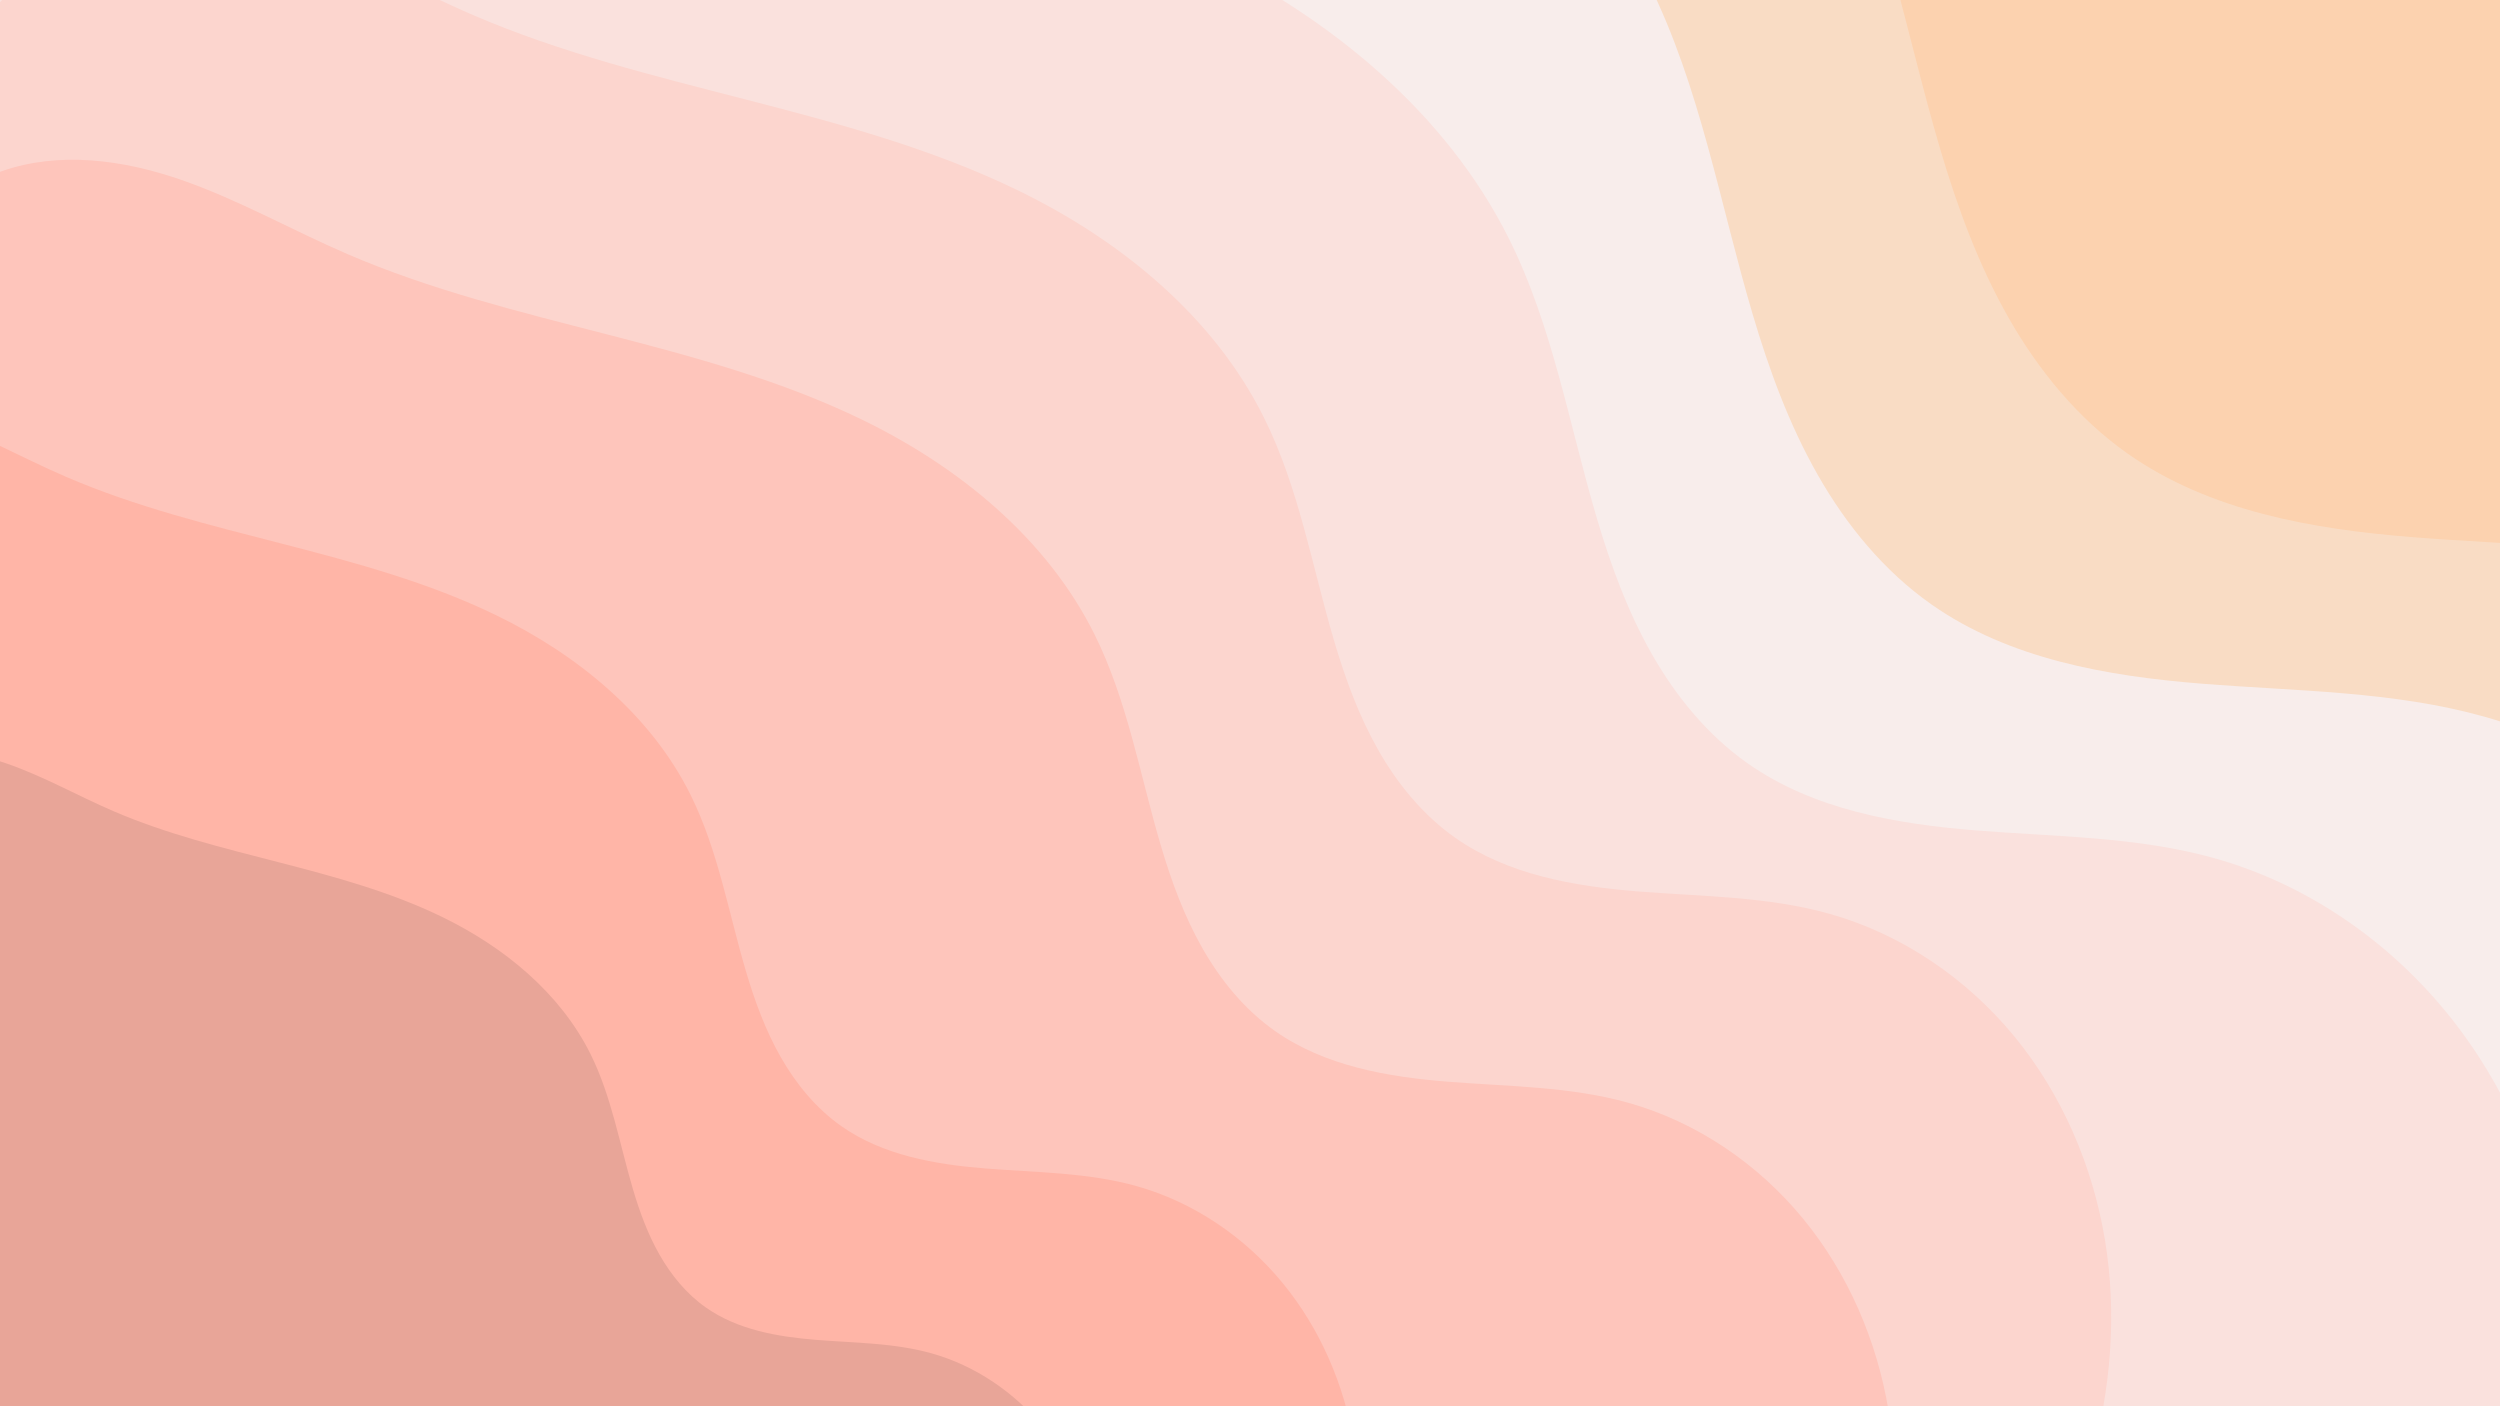 <svg xmlns="http://www.w3.org/2000/svg" xmlns:xlink="http://www.w3.org/1999/xlink" width="1920" zoomAndPan="magnify" viewBox="0 0 1440 810" height="1080" preserveAspectRatio="xMidYMid meet" version="1.0"><defs><clipPath id="2c3632efff"><path d="M 38.641 -738.984 L 1785.809 451.582 L 1510.445 855.68 L -236.723 -334.887 Z M 38.641 -738.984 " clip-rule="nonzero"/></clipPath><clipPath id="0917f25ece"><path d="M 105.766 -837.492 L 2057.465 492.445 L 1184.492 1773.539 L -767.207 443.602 Z M 105.766 -837.492 " clip-rule="nonzero"/></clipPath><clipPath id="7525252057"><path d="M 35.367 -681.945 L 1762.703 495.109 L 1516.059 857.062 L -211.277 -319.992 Z M 35.367 -681.945 " clip-rule="nonzero"/></clipPath><clipPath id="37e3c3effd"><path d="M 46.312 -698.008 L 1904.426 568.16 L 1073.266 1787.891 L -784.844 521.727 Z M 46.312 -698.008 " clip-rule="nonzero"/></clipPath><clipPath id="e0cace55b6"><path d="M 104.102 -439.793 L 1672.77 629.141 L 1380.094 1058.652 L -188.578 -10.285 Z M 104.102 -439.793 " clip-rule="nonzero"/></clipPath><clipPath id="b3984f9624"><path d="M 106.605 -443.473 L 1675.277 625.461 L 973.777 1654.922 L -594.895 585.988 Z M 106.605 -443.473 " clip-rule="nonzero"/></clipPath><clipPath id="9b8577d658"><path d="M 0 0 L 1217 0 L 1217 810 L 0 810 Z M 0 0 " clip-rule="nonzero"/></clipPath><clipPath id="90fba6e1e7"><path d="M 116.922 -225.172 L 1373.844 631.328 L 1081.586 1060.219 L -175.336 203.719 Z M 116.922 -225.172 " clip-rule="nonzero"/></clipPath><clipPath id="c7bf4d1e44"><path d="M 116.922 -225.172 L 1373.844 631.328 L 811.715 1456.262 L -445.207 599.762 Z M 116.922 -225.172 " clip-rule="nonzero"/></clipPath><clipPath id="d096f66a54"><path d="M 0 92 L 1092 92 L 1092 810 L 0 810 Z M 0 92 " clip-rule="nonzero"/></clipPath><clipPath id="03bc09a7b9"><path d="M 53.34 -74.414 L 1240.223 734.359 L 958.949 1147.137 L -227.938 338.359 Z M 53.34 -74.414 " clip-rule="nonzero"/></clipPath><clipPath id="41f8b101f0"><path d="M 53.34 -74.414 L 1240.223 734.359 L 709.348 1513.43 L -477.539 704.652 Z M 53.34 -74.414 " clip-rule="nonzero"/></clipPath><clipPath id="c50623433b"><path d="M 0 229 L 783 229 L 783 810 L 0 810 Z M 0 229 " clip-rule="nonzero"/></clipPath><clipPath id="bd084185fd"><path d="M -84.539 90.203 L 907.117 765.945 L 681.164 1097.527 L -310.488 421.789 Z M -84.539 90.203 " clip-rule="nonzero"/></clipPath><clipPath id="5413530efb"><path d="M -84.539 90.203 L 907.117 765.945 L 463.66 1416.715 L -527.992 740.977 Z M -84.539 90.203 " clip-rule="nonzero"/></clipPath><clipPath id="54ffea473e"><path d="M 0 432 L 635 432 L 635 810 L 0 810 Z M 0 432 " clip-rule="nonzero"/></clipPath><clipPath id="e8fec91641"><path d="M -28.625 326.094 L 729.988 843.035 L 390.852 1340.723 L -367.762 823.781 Z M -28.625 326.094 " clip-rule="nonzero"/></clipPath><clipPath id="70582405db"><path d="M -28.625 326.094 L 729.988 843.035 L 390.852 1340.723 L -367.762 823.781 Z M -28.625 326.094 " clip-rule="nonzero"/></clipPath></defs><rect x="-144" width="1728" fill="#ffffff" y="-81" height="972" fill-opacity="1"/><rect x="-144" width="1728" fill="#fcd2af" y="-81" height="972" fill-opacity="1"/><g clip-path="url(#2c3632efff)"><g clip-path="url(#0917f25ece)"><path fill="#f9dcc4" d="M -199.5 -320.996 C -163.926 -361.629 -136.777 -408.844 -104.133 -451.859 C -71.484 -494.879 -31.406 -534.93 19.516 -552.906 C 73.934 -572.113 134.629 -563.797 189.176 -544.953 C 243.723 -526.109 294.211 -497.297 347.203 -474.449 C 504.242 -406.738 681.047 -392.262 834.844 -317.484 C 926.227 -273.059 1009.43 -205.293 1054.684 -114.32 C 1085.883 -51.609 1097.664 18.641 1117.539 85.805 C 1127.477 119.383 1139.582 152.523 1156.898 182.965 C 1174.215 213.406 1196.957 241.176 1225.598 261.328 C 1272.664 294.445 1331.871 304.785 1389.234 309.379 C 1446.602 313.973 1504.98 313.801 1560.383 329.375 C 1625.027 347.551 1683.055 387.121 1725.703 438.992 C 1768.352 490.859 1795.766 554.664 1806.754 620.91 C 1828.727 753.406 1784.57 891.426 1705.586 1000.051 C 1638.848 1091.836 1549.496 1164.148 1465.52 1240.484 C 1416.082 1285.418 1368.062 1332.195 1314.34 1371.91 C 1260.621 1411.625 1200.387 1444.391 1134.832 1457.281 C 1078.367 1468.387 1019.758 1464.375 963.387 1452.793 C 907.016 1441.211 852.477 1422.215 798.16 1403.195 C 643.031 1348.871 485.289 1292.395 354.746 1192.516 C 205.652 1078.445 100.625 914.109 -50.152 802.262 C -98.348 766.508 -150.66 736.57 -198.699 700.605 C -246.742 664.645 -291.27 621.457 -316.844 567.172 C -345.469 506.406 -348.129 436.805 -345.066 369.703 C -342.008 302.605 -333.766 235.133 -342.5 168.535 C -348.672 121.488 -363.191 75.98 -372.742 29.504 C -382.293 -16.973 -386.73 -65.961 -372.859 -111.336 C -359.457 -155.164 -329.984 -192.301 -297.703 -224.832 C -265.418 -257.367 -229.688 -286.512 -199.5 -320.996 Z M -199.5 -320.996 " fill-opacity="1" fill-rule="nonzero"/></g></g><g clip-path="url(#7525252057)"><g clip-path="url(#37e3c3effd)"><path fill="#f8edeb" d="M -244.293 -206.309 C -210.43 -244.992 -184.582 -289.938 -153.504 -330.891 C -122.426 -371.844 -84.273 -409.973 -35.793 -427.086 C 16.012 -445.371 73.793 -437.453 125.719 -419.516 C 177.648 -401.574 225.715 -374.145 276.164 -352.395 C 425.664 -287.934 593.977 -274.152 740.391 -202.969 C 827.387 -160.672 906.594 -96.16 949.676 -9.555 C 979.375 50.145 990.59 117.02 1009.516 180.961 C 1018.977 212.93 1030.496 244.477 1046.984 273.457 C 1063.469 302.438 1085.117 328.875 1112.387 348.059 C 1157.191 379.586 1213.555 389.43 1268.164 393.801 C 1322.777 398.172 1378.355 398.012 1431.098 412.84 C 1492.637 430.141 1547.879 467.812 1588.48 517.191 C 1629.078 566.57 1655.18 627.312 1665.641 690.379 C 1686.559 816.512 1644.52 947.906 1569.328 1051.316 C 1505.793 1138.695 1420.734 1207.535 1340.789 1280.207 C 1293.727 1322.984 1248.008 1367.516 1196.867 1405.324 C 1145.727 1443.133 1088.383 1474.324 1025.977 1486.594 C 972.223 1497.168 916.426 1493.348 862.762 1482.32 C 809.094 1471.297 757.176 1453.211 705.469 1435.105 C 557.785 1383.387 407.617 1329.625 283.344 1234.543 C 141.406 1125.945 41.418 969.5 -102.117 863.023 C -148 828.988 -197.801 800.484 -243.535 766.25 C -289.27 732.012 -331.656 690.898 -356.004 639.219 C -383.258 581.371 -385.789 515.109 -382.875 451.23 C -379.961 387.355 -372.113 323.121 -380.43 259.719 C -386.305 214.934 -400.129 171.609 -409.223 127.363 C -418.312 83.117 -422.539 36.48 -409.332 -6.715 C -396.574 -48.441 -368.516 -83.789 -337.781 -114.762 C -307.051 -145.734 -273.031 -173.48 -244.293 -206.309 Z M -244.293 -206.309 " fill-opacity="1" fill-rule="nonzero"/></g></g><g clip-path="url(#e0cace55b6)"><g clip-path="url(#b3984f9624)"><path fill="#fae1dd" d="M -138.75 -28.336 C -110.16 -60.996 -88.336 -98.945 -62.098 -133.52 C -35.859 -168.098 -3.648 -200.289 37.281 -214.734 C 81.023 -230.176 129.805 -223.492 173.648 -208.344 C 217.488 -193.199 258.07 -170.039 300.664 -151.676 C 426.883 -97.254 568.988 -85.617 692.605 -25.516 C 766.051 10.191 832.926 64.656 869.301 137.777 C 894.375 188.184 903.844 244.645 919.82 298.625 C 927.809 325.617 937.535 352.254 951.453 376.719 C 965.371 401.188 983.652 423.508 1006.672 439.707 C 1044.5 466.324 1092.086 474.633 1138.195 478.324 C 1184.301 482.016 1231.227 481.879 1275.754 494.398 C 1327.715 509.008 1374.355 540.809 1408.633 582.5 C 1442.91 624.191 1464.945 675.473 1473.777 728.719 C 1491.438 835.211 1455.945 946.145 1392.465 1033.453 C 1338.82 1107.227 1267.004 1165.348 1199.508 1226.699 C 1159.773 1262.82 1121.176 1300.414 1078 1332.336 C 1034.82 1364.258 986.406 1390.594 933.719 1400.953 C 888.336 1409.879 841.227 1406.652 795.918 1397.344 C 750.609 1388.035 706.773 1372.766 663.121 1357.48 C 538.434 1313.816 411.648 1268.422 306.727 1188.148 C 186.891 1096.461 102.473 964.375 -18.711 874.48 C -57.449 845.746 -99.496 821.68 -138.109 792.777 C -176.719 763.871 -212.508 729.16 -233.066 685.527 C -256.074 636.688 -258.211 580.742 -255.75 526.812 C -253.293 472.883 -246.668 418.652 -253.688 365.121 C -258.648 327.309 -270.316 290.73 -277.996 253.375 C -285.672 216.02 -289.238 176.645 -278.086 140.176 C -267.316 104.949 -243.629 75.102 -217.68 48.953 C -191.734 22.805 -163.012 -0.621 -138.75 -28.336 Z M -138.75 -28.336 " fill-opacity="1" fill-rule="nonzero"/></g></g><g clip-path="url(#9b8577d658)"><g clip-path="url(#90fba6e1e7)"><g clip-path="url(#c7bf4d1e44)"><path fill="#fcd5ce" d="M -79.68 107.477 C -56.77 81.309 -39.285 50.898 -18.258 23.191 C 2.766 -4.512 28.578 -30.309 61.375 -41.883 C 96.422 -54.254 135.512 -48.898 170.645 -36.762 C 205.773 -24.625 238.289 -6.07 272.418 8.648 C 373.559 52.254 487.426 61.578 586.48 109.734 C 645.336 138.352 698.922 181.992 728.066 240.586 C 748.16 280.973 755.746 326.215 768.547 369.473 C 774.949 391.102 782.746 412.441 793.898 432.047 C 805.051 451.652 819.695 469.539 838.145 482.52 C 868.457 503.848 906.586 510.508 943.531 513.465 C 980.477 516.422 1018.078 516.312 1053.758 526.344 C 1095.395 538.047 1132.766 563.531 1160.23 596.941 C 1187.699 630.348 1205.355 671.438 1212.434 714.105 C 1226.582 799.438 1198.145 888.328 1147.277 958.285 C 1104.293 1017.402 1046.746 1063.973 992.664 1113.137 C 960.824 1142.078 929.895 1172.203 895.297 1197.781 C 860.699 1223.359 821.906 1244.461 779.688 1252.762 C 743.32 1259.914 705.57 1257.332 669.266 1249.871 C 632.961 1242.414 597.836 1230.18 562.855 1217.93 C 462.945 1182.941 361.352 1146.566 277.277 1082.242 C 181.254 1008.777 113.609 902.938 16.508 830.902 C -14.535 807.875 -48.227 788.594 -79.168 765.434 C -110.105 742.27 -138.785 714.457 -155.254 679.492 C -173.691 640.359 -175.402 595.531 -173.434 552.316 C -171.461 509.102 -166.152 465.648 -171.781 422.754 C -175.754 392.453 -185.105 363.145 -191.258 333.211 C -197.406 303.277 -200.266 271.73 -191.332 242.504 C -182.703 214.277 -163.719 190.363 -142.926 169.41 C -122.137 148.457 -99.125 129.688 -79.68 107.477 Z M -79.68 107.477 " fill-opacity="1" fill-rule="nonzero"/></g></g></g><g clip-path="url(#d096f66a54)"><g clip-path="url(#03bc09a7b9)"><g clip-path="url(#41f8b101f0)"><path fill="#fec5bb" d="M -132.309 239.695 C -110.676 214.98 -94.164 186.27 -74.309 160.105 C -54.457 133.945 -30.082 109.59 0.887 98.656 C 33.98 86.973 70.895 92.031 104.066 103.492 C 137.238 114.953 167.945 132.477 200.172 146.371 C 295.676 187.547 403.199 196.352 496.734 241.828 C 552.309 268.848 602.906 310.059 630.43 365.383 C 649.402 403.523 656.566 446.242 668.656 487.09 C 674.699 507.512 682.062 527.668 692.594 546.18 C 703.125 564.691 716.953 581.582 734.371 593.836 C 762.996 613.977 799 620.266 833.891 623.059 C 868.777 625.852 904.281 625.746 937.973 635.219 C 977.289 646.273 1012.578 670.336 1038.512 701.883 C 1064.449 733.43 1081.125 772.23 1087.805 812.52 C 1101.168 893.094 1074.312 977.035 1026.281 1043.094 C 985.691 1098.914 931.352 1142.891 880.281 1189.316 C 850.215 1216.645 821.012 1245.09 788.344 1269.242 C 755.672 1293.395 719.039 1313.32 679.172 1321.16 C 644.832 1327.914 609.188 1325.477 574.906 1318.434 C 540.625 1311.387 507.457 1299.836 474.426 1288.27 C 380.082 1255.23 284.148 1220.883 204.762 1160.145 C 114.086 1090.77 50.211 990.828 -41.48 922.809 C -70.793 901.066 -102.605 882.859 -131.82 860.988 C -161.039 839.113 -188.117 812.852 -203.672 779.836 C -221.082 742.883 -222.695 700.555 -220.836 659.746 C -218.977 618.938 -213.961 577.906 -219.273 537.402 C -223.027 508.793 -231.859 481.117 -237.668 452.852 C -243.477 424.586 -246.172 394.793 -237.738 367.199 C -229.586 340.543 -211.664 317.961 -192.031 298.176 C -172.398 278.391 -150.668 260.664 -132.309 239.695 Z M -132.309 239.695 " fill-opacity="1" fill-rule="nonzero"/></g></g></g><g clip-path="url(#c50623433b)"><g clip-path="url(#bd084185fd)"><g clip-path="url(#5413530efb)"><path fill="#ffb5a7" d="M -239.672 352.688 C -221.594 332.039 -207.797 308.043 -191.207 286.184 C -174.617 264.32 -154.246 243.965 -128.367 234.832 C -100.711 225.066 -69.867 229.293 -42.145 238.871 C -14.426 248.449 11.234 263.09 38.164 274.703 C 117.973 309.113 207.824 316.469 285.988 354.473 C 332.43 377.051 374.711 411.488 397.711 457.723 C 413.566 489.594 419.555 525.293 429.656 559.426 C 434.707 576.492 440.855 593.336 449.656 608.805 C 458.457 624.273 470.016 638.387 484.57 648.629 C 508.488 665.461 538.578 670.715 567.73 673.047 C 596.887 675.383 626.555 675.297 654.711 683.211 C 687.562 692.449 717.055 712.559 738.727 738.918 C 760.402 765.281 774.336 797.703 779.918 831.371 C 791.086 898.707 768.645 968.848 728.504 1024.051 C 694.586 1070.699 649.18 1107.449 606.5 1146.242 C 581.375 1169.078 556.973 1192.852 529.672 1213.035 C 502.371 1233.219 471.758 1249.871 438.445 1256.422 C 409.746 1262.062 379.961 1260.027 351.312 1254.141 C 322.664 1248.254 294.949 1238.598 267.344 1228.934 C 188.508 1201.324 108.34 1172.625 42 1121.867 C -33.773 1063.895 -87.148 980.375 -163.773 923.535 C -188.266 905.367 -214.852 890.152 -239.266 871.875 C -263.68 853.598 -286.309 831.648 -299.309 804.059 C -313.855 773.18 -315.207 737.809 -313.652 703.707 C -312.098 669.605 -307.906 635.316 -312.348 601.469 C -315.484 577.562 -322.863 554.434 -327.715 530.812 C -332.57 507.195 -334.824 482.297 -327.773 459.238 C -320.965 436.965 -305.984 418.094 -289.582 401.559 C -273.176 385.023 -255.016 370.215 -239.672 352.688 Z M -239.672 352.688 " fill-opacity="1" fill-rule="nonzero"/></g></g></g><g clip-path="url(#54ffea473e)"><g clip-path="url(#e8fec91641)"><g clip-path="url(#70582405db)"><path fill="#e8a598" d="M -147.25 526.805 C -133.426 511.016 -122.875 492.668 -110.191 475.949 C -97.504 459.234 -81.93 443.668 -62.141 436.684 C -40.992 429.219 -17.406 432.449 3.789 439.773 C 24.984 447.098 44.605 458.293 65.199 467.172 C 126.223 493.484 194.93 499.109 254.695 528.168 C 290.207 545.434 322.539 571.766 340.125 607.117 C 352.25 631.488 356.828 658.785 364.551 684.887 C 368.414 697.938 373.117 710.812 379.848 722.645 C 386.574 734.473 395.414 745.266 406.543 753.094 C 424.832 765.965 447.84 769.984 470.133 771.766 C 492.426 773.551 515.109 773.484 536.641 779.539 C 561.762 786.602 584.312 801.977 600.883 822.133 C 617.457 842.293 628.109 867.086 632.379 892.828 C 640.918 944.316 623.758 997.953 593.066 1040.164 C 567.133 1075.832 532.41 1103.934 499.777 1133.594 C 480.566 1151.059 461.906 1169.234 441.027 1184.668 C 420.152 1200.102 396.746 1212.832 371.273 1217.844 C 349.328 1222.156 326.551 1220.598 304.648 1216.098 C 282.742 1211.598 261.547 1204.215 240.441 1196.824 C 180.156 1175.715 118.859 1153.766 68.129 1114.953 C 10.191 1070.625 -30.621 1006.766 -89.215 963.301 C -107.941 949.41 -128.27 937.773 -146.941 923.801 C -165.609 909.824 -182.91 893.043 -192.852 871.945 C -203.973 848.332 -205.008 821.285 -203.816 795.211 C -202.629 769.137 -199.426 742.914 -202.82 717.035 C -205.219 698.754 -210.859 681.07 -214.574 663.008 C -218.285 644.945 -220.008 625.91 -214.617 608.277 C -209.41 591.246 -197.957 576.816 -185.41 564.172 C -172.867 551.531 -158.98 540.207 -147.25 526.805 Z M -147.25 526.805 " fill-opacity="1" fill-rule="nonzero"/></g></g></g></svg>